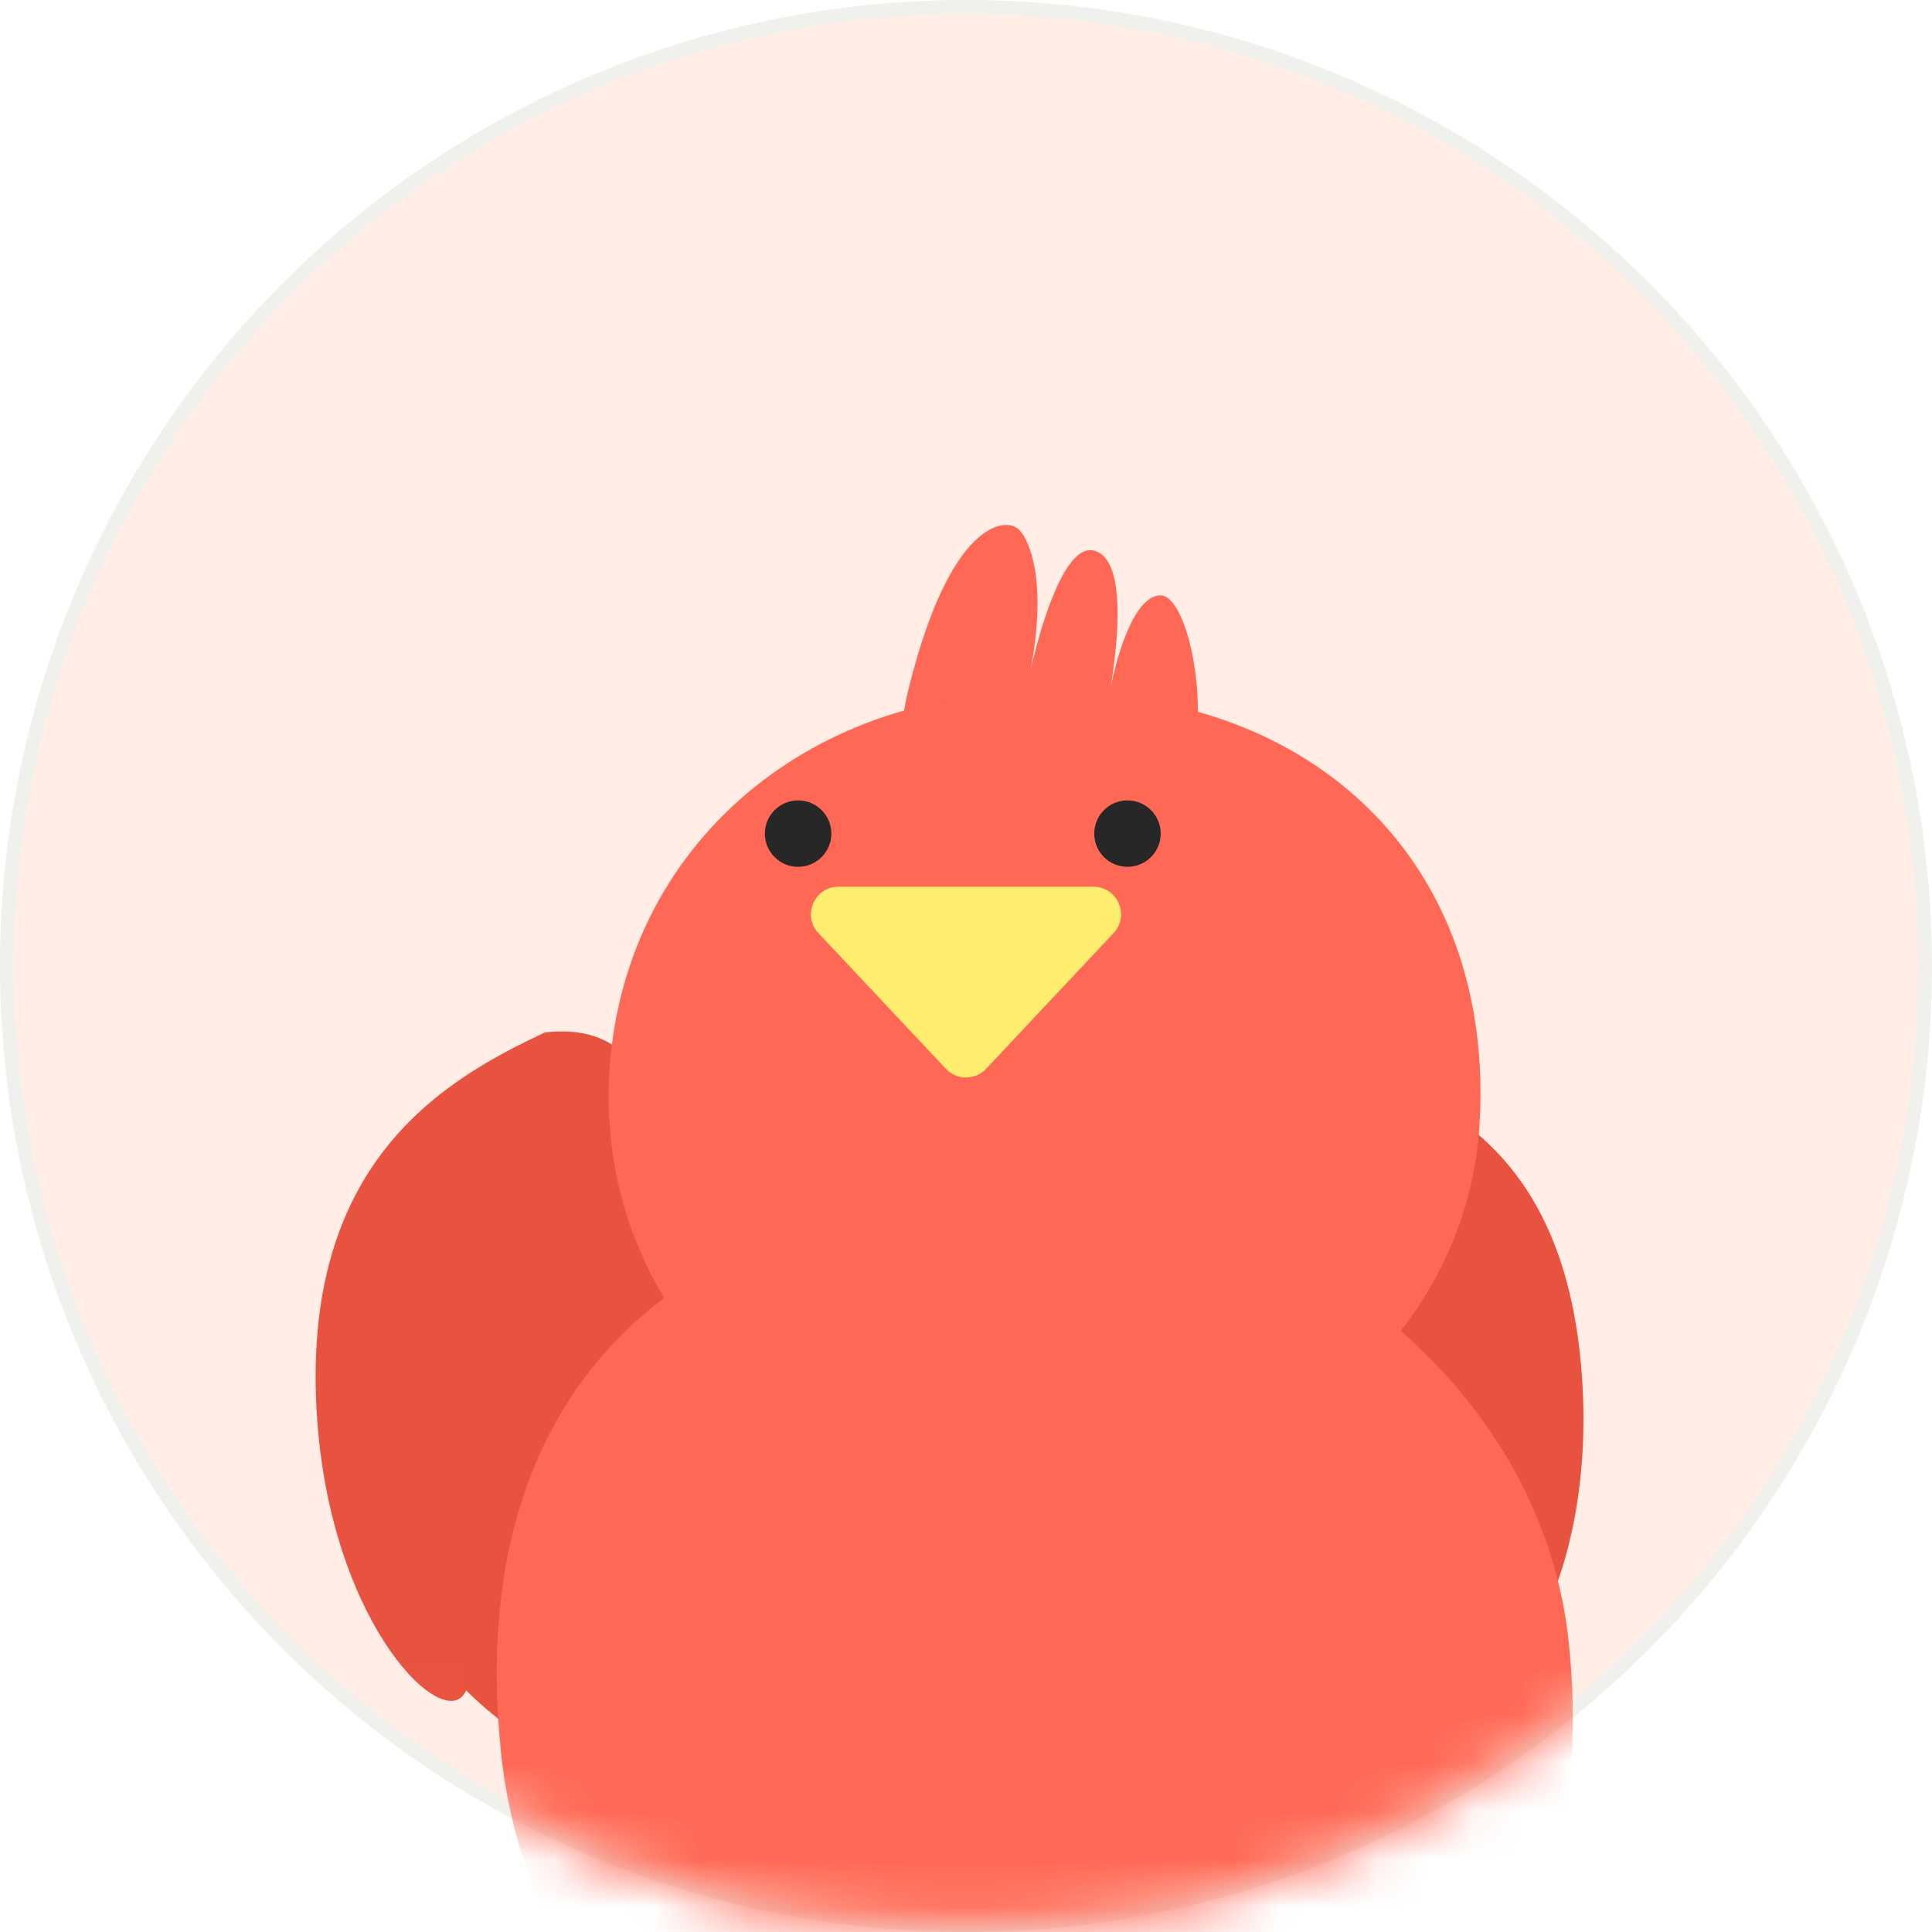 <svg width="40" height="40" viewBox="0 0 40 40" fill="none" xmlns="http://www.w3.org/2000/svg">
<circle cx="20" cy="20" r="19.857" fill="#FFEDE6" stroke="#F0F1EC" stroke-width="0.286"/>
<mask id="mask0_115_20547" style="mask-type:alpha" maskUnits="userSpaceOnUse" x="0" y="0" width="40" height="40">
<circle cx="20" cy="20" r="19.857" fill="#FFEDE6" stroke="#F0F1EC" stroke-width="0.286"/>
</mask>
<g mask="url(#mask0_115_20547)">
<path fill-rule="evenodd" clip-rule="evenodd" d="M15.813 43.615C15.512 43.517 15.347 43.194 15.444 42.893C15.541 42.592 16.092 41.603 16.092 41.603C16.092 41.603 15.478 42.459 15.236 42.662C14.993 42.866 14.632 42.834 14.428 42.592C14.225 42.35 14.256 41.989 14.499 41.785L16.385 40.2C16.627 39.997 16.989 40.028 17.192 40.27C17.304 40.403 17.345 40.572 17.319 40.731C17.319 40.787 17.31 40.844 17.291 40.901L16.534 43.245C16.437 43.547 16.114 43.712 15.813 43.615Z" fill="#FFD485"/>
<path fill-rule="evenodd" clip-rule="evenodd" d="M23.374 43.677C23.684 43.616 23.887 43.315 23.826 43.005C23.766 42.694 23.337 41.647 23.337 41.647C23.337 41.647 23.844 42.569 24.061 42.8C24.277 43.031 24.64 43.043 24.87 42.827C25.102 42.611 25.113 42.248 24.897 42.017L23.213 40.219C22.997 39.988 22.634 39.976 22.403 40.192C22.276 40.311 22.216 40.473 22.222 40.634C22.216 40.69 22.218 40.748 22.23 40.806L22.702 43.224C22.762 43.535 23.063 43.738 23.374 43.677Z" fill="#FFD485"/>
<g filter="url(#filter0_i_115_20547)">
<path d="M19.028 13.973C18.097 13.893 16.408 13.036 17.102 10.244C17.969 6.753 19.122 6.707 19.377 6.959C19.618 7.197 19.968 8.068 19.62 9.89C19.853 8.849 20.345 7.287 20.913 7.395C21.628 7.531 21.432 9.324 21.275 10.258C21.427 9.496 21.779 8.355 22.299 8.326C23.035 8.284 23.669 12.192 22.206 13.199C21.036 14.005 19.6 14.051 19.028 13.973Z" fill="#FF6854"/>
</g>
<g filter="url(#filter1_i_115_20547)">
<path d="M14.698 27.742C13.631 24.276 12.887 23.407 11.286 23.572C9.199 24.551 6.173 26.267 6.57 31.631C6.888 35.917 9.253 38.149 9.65 37.194C10.262 37.822 12.004 39.143 12.685 38.968C13.365 38.793 13.29 38.521 13.168 38.407C13.505 38.678 14.429 39.175 15.429 38.996C16.428 38.817 16.29 38.357 16.096 38.149C16.678 38.525 17.979 39.095 18.527 38.369C19.213 37.462 17.505 35.844 16.248 34.013C14.992 32.181 16.032 32.076 14.698 27.742Z" fill="#E8533F"/>
</g>
<g filter="url(#filter2_i_115_20547)">
<path d="M24.213 28.099C24.833 24.526 25.47 24.039 27.079 24C29.273 24.708 32.483 25.558 32.767 30.929C32.994 35.221 30.93 37.734 30.415 36.837C29.888 37.537 28.326 39.068 27.629 38.98C26.932 38.893 26.972 38.613 27.079 38.485C26.779 38.796 25.924 39.406 24.91 39.355C23.896 39.304 23.976 38.83 24.142 38.599C23.612 39.045 22.394 39.775 21.758 39.125C20.962 38.312 22.453 36.49 23.468 34.515C24.483 32.539 23.438 32.566 24.213 28.099Z" fill="#E8533F"/>
</g>
<g filter="url(#filter3_i_115_20547)">
<path fill-rule="evenodd" clip-rule="evenodd" d="M27.287 23.556C28.215 22.359 28.807 20.924 28.913 19.354C29.288 13.796 25.378 10.355 20.318 10.375C15.431 10.045 11.236 13.252 10.906 18.139C10.788 19.875 11.212 21.496 12.036 22.87C9.415 24.86 8.217 28.078 8.663 32.324C9.275 38.146 14.551 42.363 20.447 41.743C27.822 40.968 31.466 36.67 30.765 30C30.495 27.439 29.179 25.204 27.287 23.556Z" fill="#FF6854"/>
</g>
<g filter="url(#filter4_i_115_20547)">
<path d="M20.416 22.7C20.191 22.94 19.809 22.94 19.584 22.7L16.945 19.891C16.603 19.526 16.861 18.929 17.362 18.929L22.638 18.929C23.139 18.929 23.397 19.526 23.055 19.891L20.416 22.7Z" fill="#FFED6F"/>
</g>
<circle cx="16.524" cy="17.259" r="0.688" fill="#272727"/>
<circle cx="23.343" cy="17.259" r="0.688" fill="#272727"/>
</g>
<defs>
<filter id="filter0_i_115_20547" x="16.939" y="6.869" width="7.864" height="11.131" filterUnits="userSpaceOnUse" color-interpolation-filters="sRGB">
<feFlood flood-opacity="0" result="BackgroundImageFix"/>
<feBlend mode="normal" in="SourceGraphic" in2="BackgroundImageFix" result="shape"/>
<feColorMatrix in="SourceAlpha" type="matrix" values="0 0 0 0 0 0 0 0 0 0 0 0 0 0 0 0 0 0 127 0" result="hardAlpha"/>
<feOffset dx="1.714" dy="4"/>
<feGaussianBlur stdDeviation="3.429"/>
<feComposite in2="hardAlpha" operator="arithmetic" k2="-1" k3="1"/>
<feColorMatrix type="matrix" values="0 0 0 0 1 0 0 0 0 1 0 0 0 0 1 0 0 0 0.45 0"/>
<feBlend mode="normal" in2="shape" result="effect1_innerShadow_115_20547"/>
</filter>
<filter id="filter1_i_115_20547" x="6.535" y="21.355" width="12.149" height="17.679" filterUnits="userSpaceOnUse" color-interpolation-filters="sRGB">
<feFlood flood-opacity="0" result="BackgroundImageFix"/>
<feBlend mode="normal" in="SourceGraphic" in2="BackgroundImageFix" result="shape"/>
<feColorMatrix in="SourceAlpha" type="matrix" values="0 0 0 0 0 0 0 0 0 0 0 0 0 0 0 0 0 0 127 0" result="hardAlpha"/>
<feOffset dy="-2.198"/>
<feGaussianBlur stdDeviation="2.088"/>
<feComposite in2="hardAlpha" operator="arithmetic" k2="-1" k3="1"/>
<feColorMatrix type="matrix" values="0 0 0 0 0.794 0 0 0 0 0.334 0 0 0 0 0.272 0 0 0 1 0"/>
<feBlend mode="normal" in2="shape" result="effect1_innerShadow_115_20547"/>
</filter>
<filter id="filter2_i_115_20547" x="21.533" y="21.802" width="11.252" height="17.581" filterUnits="userSpaceOnUse" color-interpolation-filters="sRGB">
<feFlood flood-opacity="0" result="BackgroundImageFix"/>
<feBlend mode="normal" in="SourceGraphic" in2="BackgroundImageFix" result="shape"/>
<feColorMatrix in="SourceAlpha" type="matrix" values="0 0 0 0 0 0 0 0 0 0 0 0 0 0 0 0 0 0 127 0" result="hardAlpha"/>
<feOffset dy="-2.198"/>
<feGaussianBlur stdDeviation="2.088"/>
<feComposite in2="hardAlpha" operator="arithmetic" k2="-1" k3="1"/>
<feColorMatrix type="matrix" values="0 0 0 0 0.794 0 0 0 0 0.334 0 0 0 0 0.272 0 0 0 1 0"/>
<feBlend mode="normal" in2="shape" result="effect1_innerShadow_115_20547"/>
</filter>
<filter id="filter3_i_115_20547" x="8.572" y="10.352" width="23.993" height="35.452" filterUnits="userSpaceOnUse" color-interpolation-filters="sRGB">
<feFlood flood-opacity="0" result="BackgroundImageFix"/>
<feBlend mode="normal" in="SourceGraphic" in2="BackgroundImageFix" result="shape"/>
<feColorMatrix in="SourceAlpha" type="matrix" values="0 0 0 0 0 0 0 0 0 0 0 0 0 0 0 0 0 0 127 0" result="hardAlpha"/>
<feOffset dx="1.714" dy="4"/>
<feGaussianBlur stdDeviation="3.429"/>
<feComposite in2="hardAlpha" operator="arithmetic" k2="-1" k3="1"/>
<feColorMatrix type="matrix" values="0 0 0 0 1 0 0 0 0 1 0 0 0 0 1 0 0 0 0.45 0"/>
<feBlend mode="normal" in2="shape" result="effect1_innerShadow_115_20547"/>
</filter>
<filter id="filter4_i_115_20547" x="16.789" y="18.357" width="6.421" height="4.523" filterUnits="userSpaceOnUse" color-interpolation-filters="sRGB">
<feFlood flood-opacity="0" result="BackgroundImageFix"/>
<feBlend mode="normal" in="SourceGraphic" in2="BackgroundImageFix" result="shape"/>
<feColorMatrix in="SourceAlpha" type="matrix" values="0 0 0 0 0 0 0 0 0 0 0 0 0 0 0 0 0 0 127 0" result="hardAlpha"/>
<feOffset dy="-0.571"/>
<feGaussianBlur stdDeviation="0.571"/>
<feComposite in2="hardAlpha" operator="arithmetic" k2="-1" k3="1"/>
<feColorMatrix type="matrix" values="0 0 0 0 1 0 0 0 0 0.561 0 0 0 0 0.201 0 0 0 0.52 0"/>
<feBlend mode="normal" in2="shape" result="effect1_innerShadow_115_20547"/>
</filter>
</defs>
</svg>
